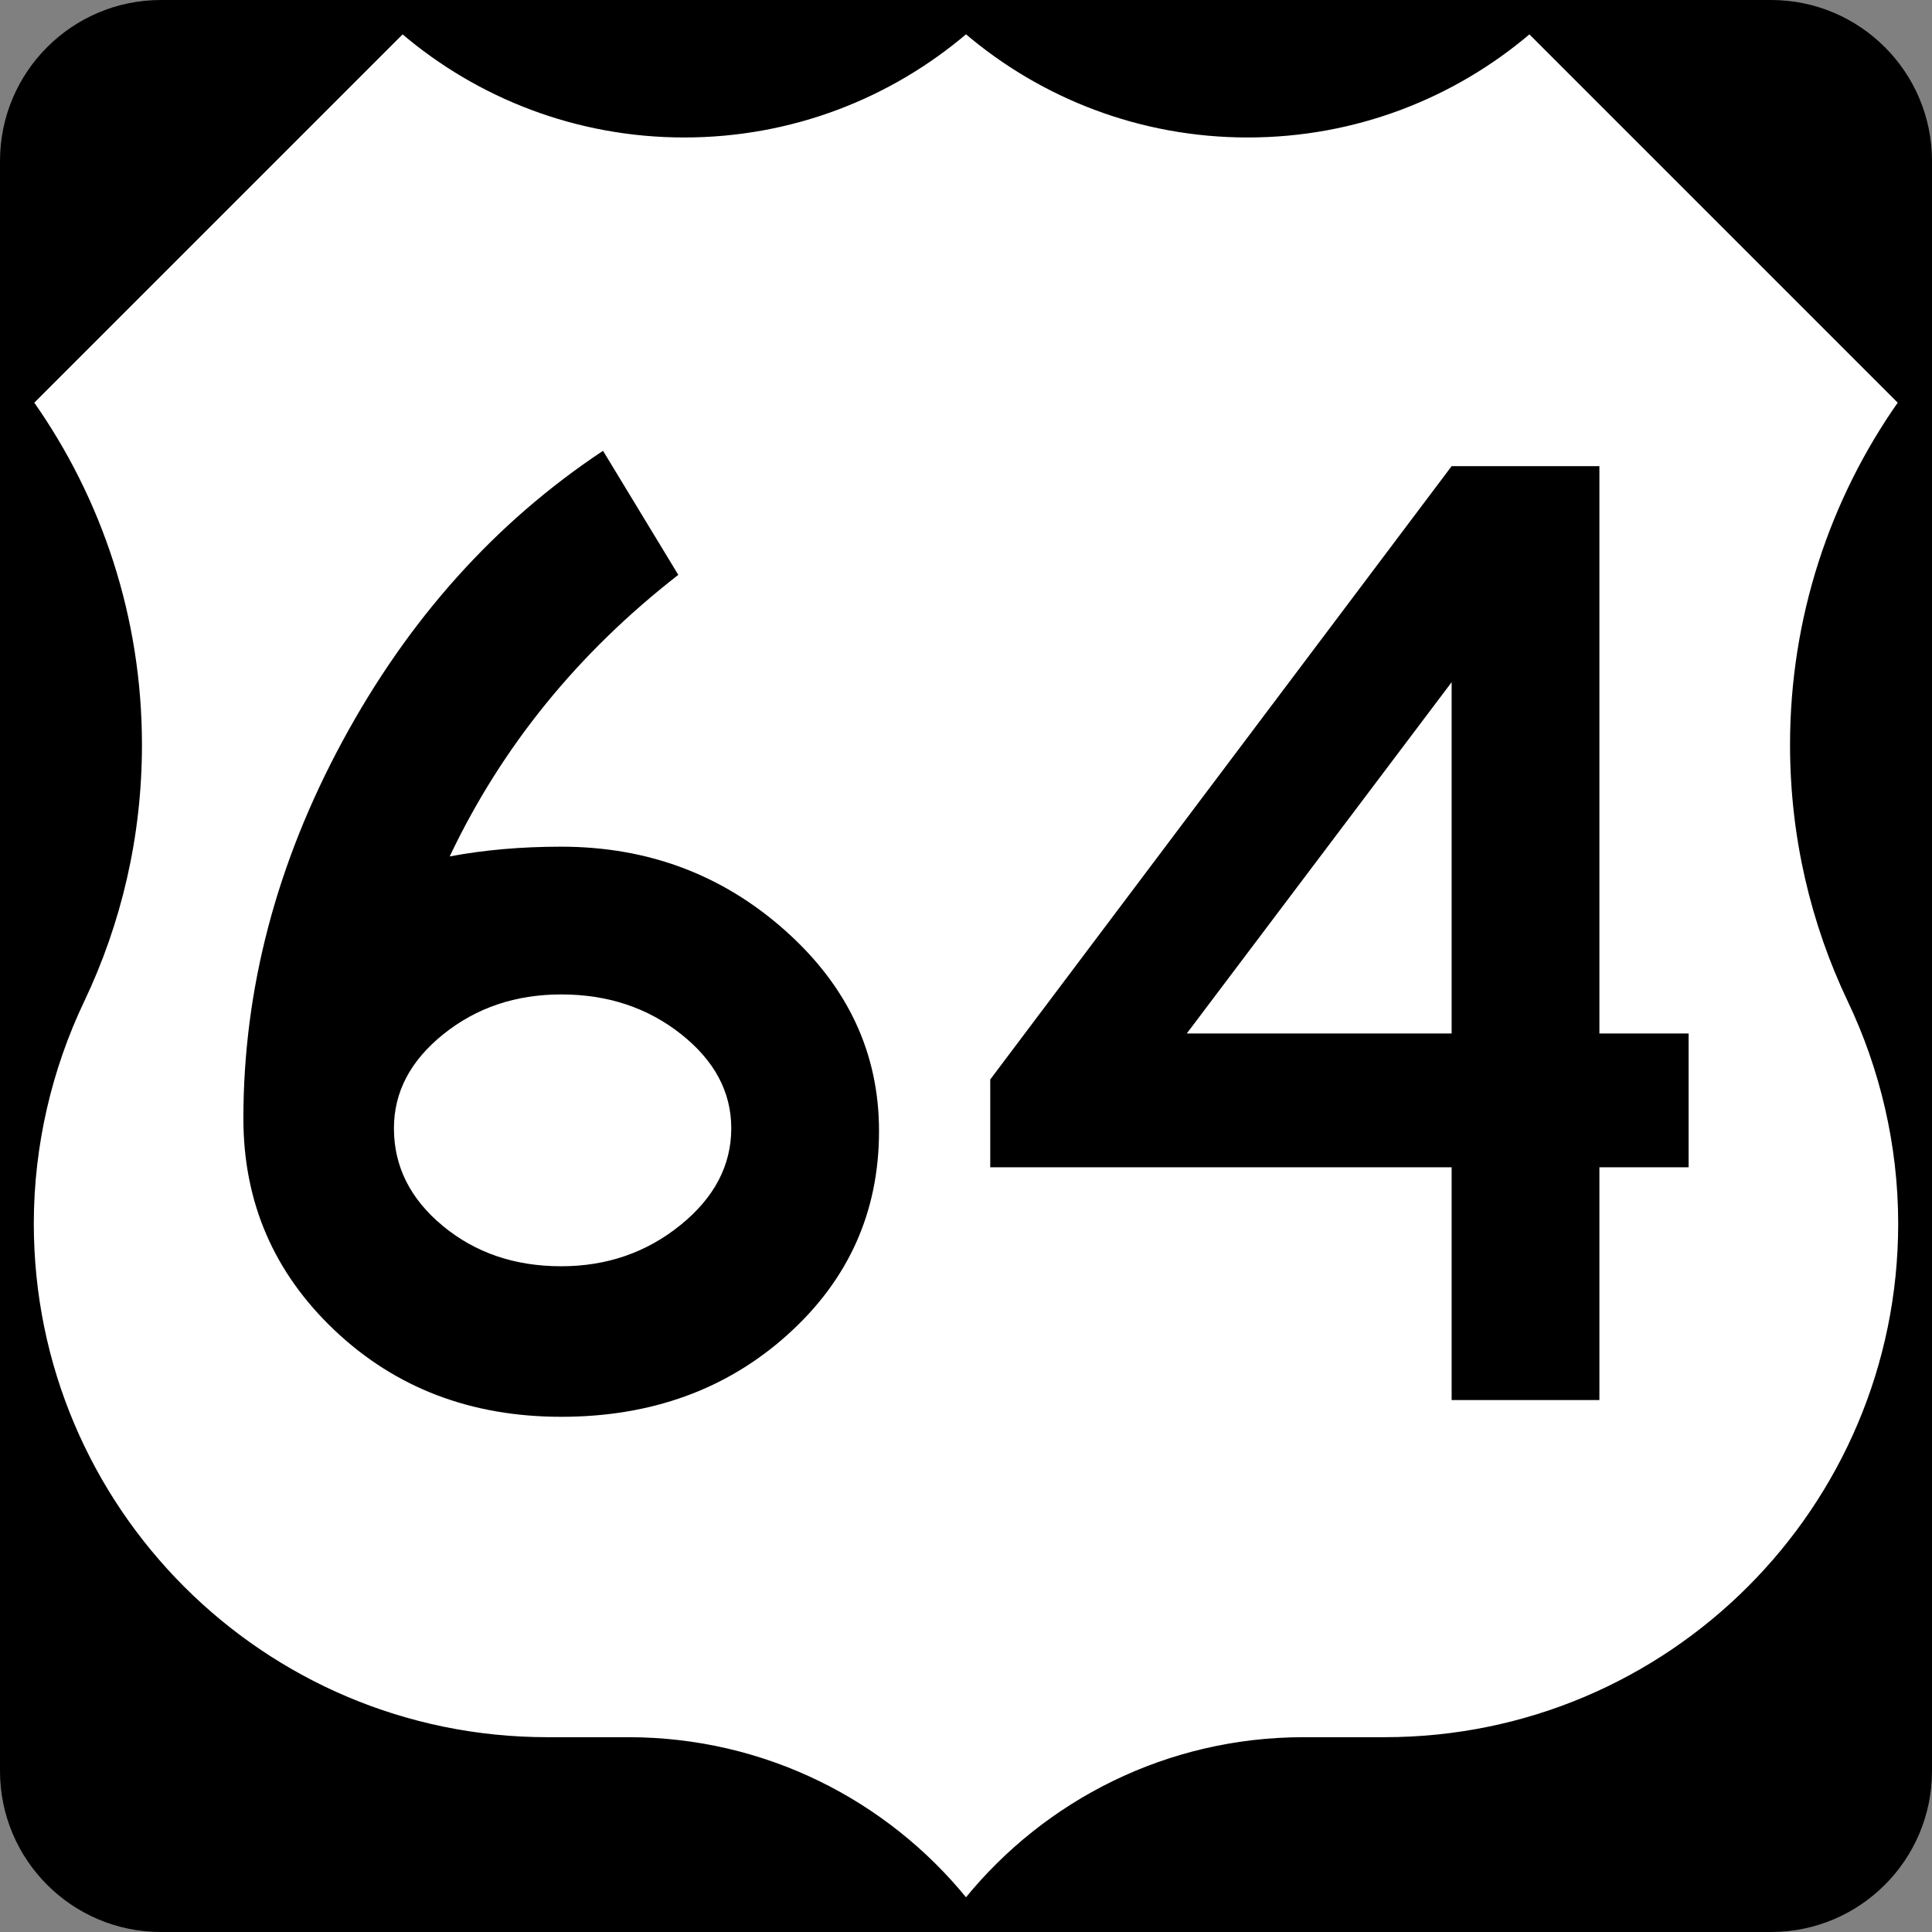 <?xml version="1.0" encoding="utf-8"?>
<!-- Generator: Adobe Illustrator 12.0.0, SVG Export Plug-In . SVG Version: 6.00 Build 51448)  -->
<!DOCTYPE svg PUBLIC "-//W3C//DTD SVG 1.1//EN" "http://www.w3.org/Graphics/SVG/1.1/DTD/svg11.dtd">
<svg  version="1.1" id="Layer_1" xmlns="http://www.w3.org/2000/svg" xmlns:xlink="http://www.w3.org/1999/xlink" width="600" height="600" viewBox="0 0 600 600"
	 overflow="visible" enable-background="new 0 0 600 600" xml:space="preserve">
<rect x="0" y="0" width="600" height="600" fill="#808080" stroke="none"/>
<g>
	<path d="M0,50C0,22.386,22.385,0,50,0h500c27.614,0,50,22.386,50,50v500c0,27.615-22.386,50-50,50H50
		c-27.615,0-50-22.385-50-50V50L0,50z"/>
	<path d="M300,300"/>
</g>
<g>
	<path fill-rule="evenodd" clip-rule="evenodd" fill="#FFFFFF" d="M300,10.002
		c23.564,20.075,54.117,32.192,87.5,32.192S451.436,30.075,475,10l115,115
		c-21.162,30.081-33.588,66.754-33.588,106.327c0,28.463,6.427,55.424,17.91,79.512
		C584.244,331.664,590,355.395,590,380c0,88.367-71.633,160-160,160h-25.113
		C362.542,540,324.751,559.495,300,590c-24.751-30.505-62.542-50-104.887-50h-25.114
		c-88.367,0-160-71.633-160-160c0-24.605,5.756-48.336,15.678-69.161
		c11.483-24.088,17.91-51.049,17.91-79.512C43.588,191.754,31.162,155.081,10,125L125,10
		c23.564,20.075,54.117,32.194,87.5,32.194C245.883,42.194,276.436,30.078,300,10.002z"/>
	
		<path fill-rule="evenodd" clip-rule="evenodd" fill="none" stroke="#000000" stroke-linecap="round" stroke-linejoin="round" stroke-miterlimit="3.864" d="
		M300,10.002c23.564,20.075,54.117,32.192,87.5,32.192S451.436,30.075,475,10l115,115
		c-21.162,30.081-33.588,66.754-33.588,106.327c0,28.463,6.427,55.424,17.91,79.512
		C584.244,331.664,590,355.395,590,380c0,88.367-71.633,160-160,160h-25.113
		C362.542,540,324.751,559.495,300,590c-24.751-30.505-62.542-50-104.887-50h-25.114
		c-88.367,0-160-71.633-160-160c0-24.605,5.756-48.336,15.678-69.161
		c11.483-24.088,17.91-51.049,17.91-79.512C43.588,191.754,31.162,155.081,10,125L125,10
		c23.564,20.075,54.117,32.194,87.5,32.194C245.883,42.194,276.436,30.078,300,10.002z"/>
</g>
<g>
	<path fill-rule="evenodd" clip-rule="evenodd" d="M272.988,351.256
		c0,25.107-9.451,46.176-28.354,63.203S202.281,440,174.287,440
		s-51.442-8.946-70.346-26.84c-18.903-17.893-28.355-39.826-28.355-65.801
		c0-40.115,10.245-79.148,30.736-117.1C126.812,192.309,153.797,162.223,187.274,140
		l23.377,38.528c-31.169,24.242-54.834,53.391-70.996,87.446
		c10.678-2.021,22.222-3.03,34.632-3.03c26.84,0,50,8.658,69.481,25.974
		C263.248,306.234,272.988,327.014,272.988,351.256z M227.102,350.39
		c0-11.255-5.195-20.995-15.585-29.221c-10.39-8.225-22.799-12.338-37.229-12.338
		c-14.141,0-26.334,4.113-36.58,12.338c-10.245,8.226-15.368,17.966-15.368,29.221
		c0,11.833,5.05,21.934,15.151,30.304c10.101,8.369,22.367,12.554,36.796,12.554
		c14.142,0,26.479-4.257,37.013-12.771S227.102,361.934,227.102,350.39z"/>
	<path fill-rule="evenodd" clip-rule="evenodd" d="M524.414,362.511h-27.706v72.295h-45.888v-72.295
		H307.53v-27.272L450.82,144.762h45.888v176.191h27.706V362.511z M450.82,320.953
		V211.862L368.569,320.953H450.82z"/>
</g>
</svg>
